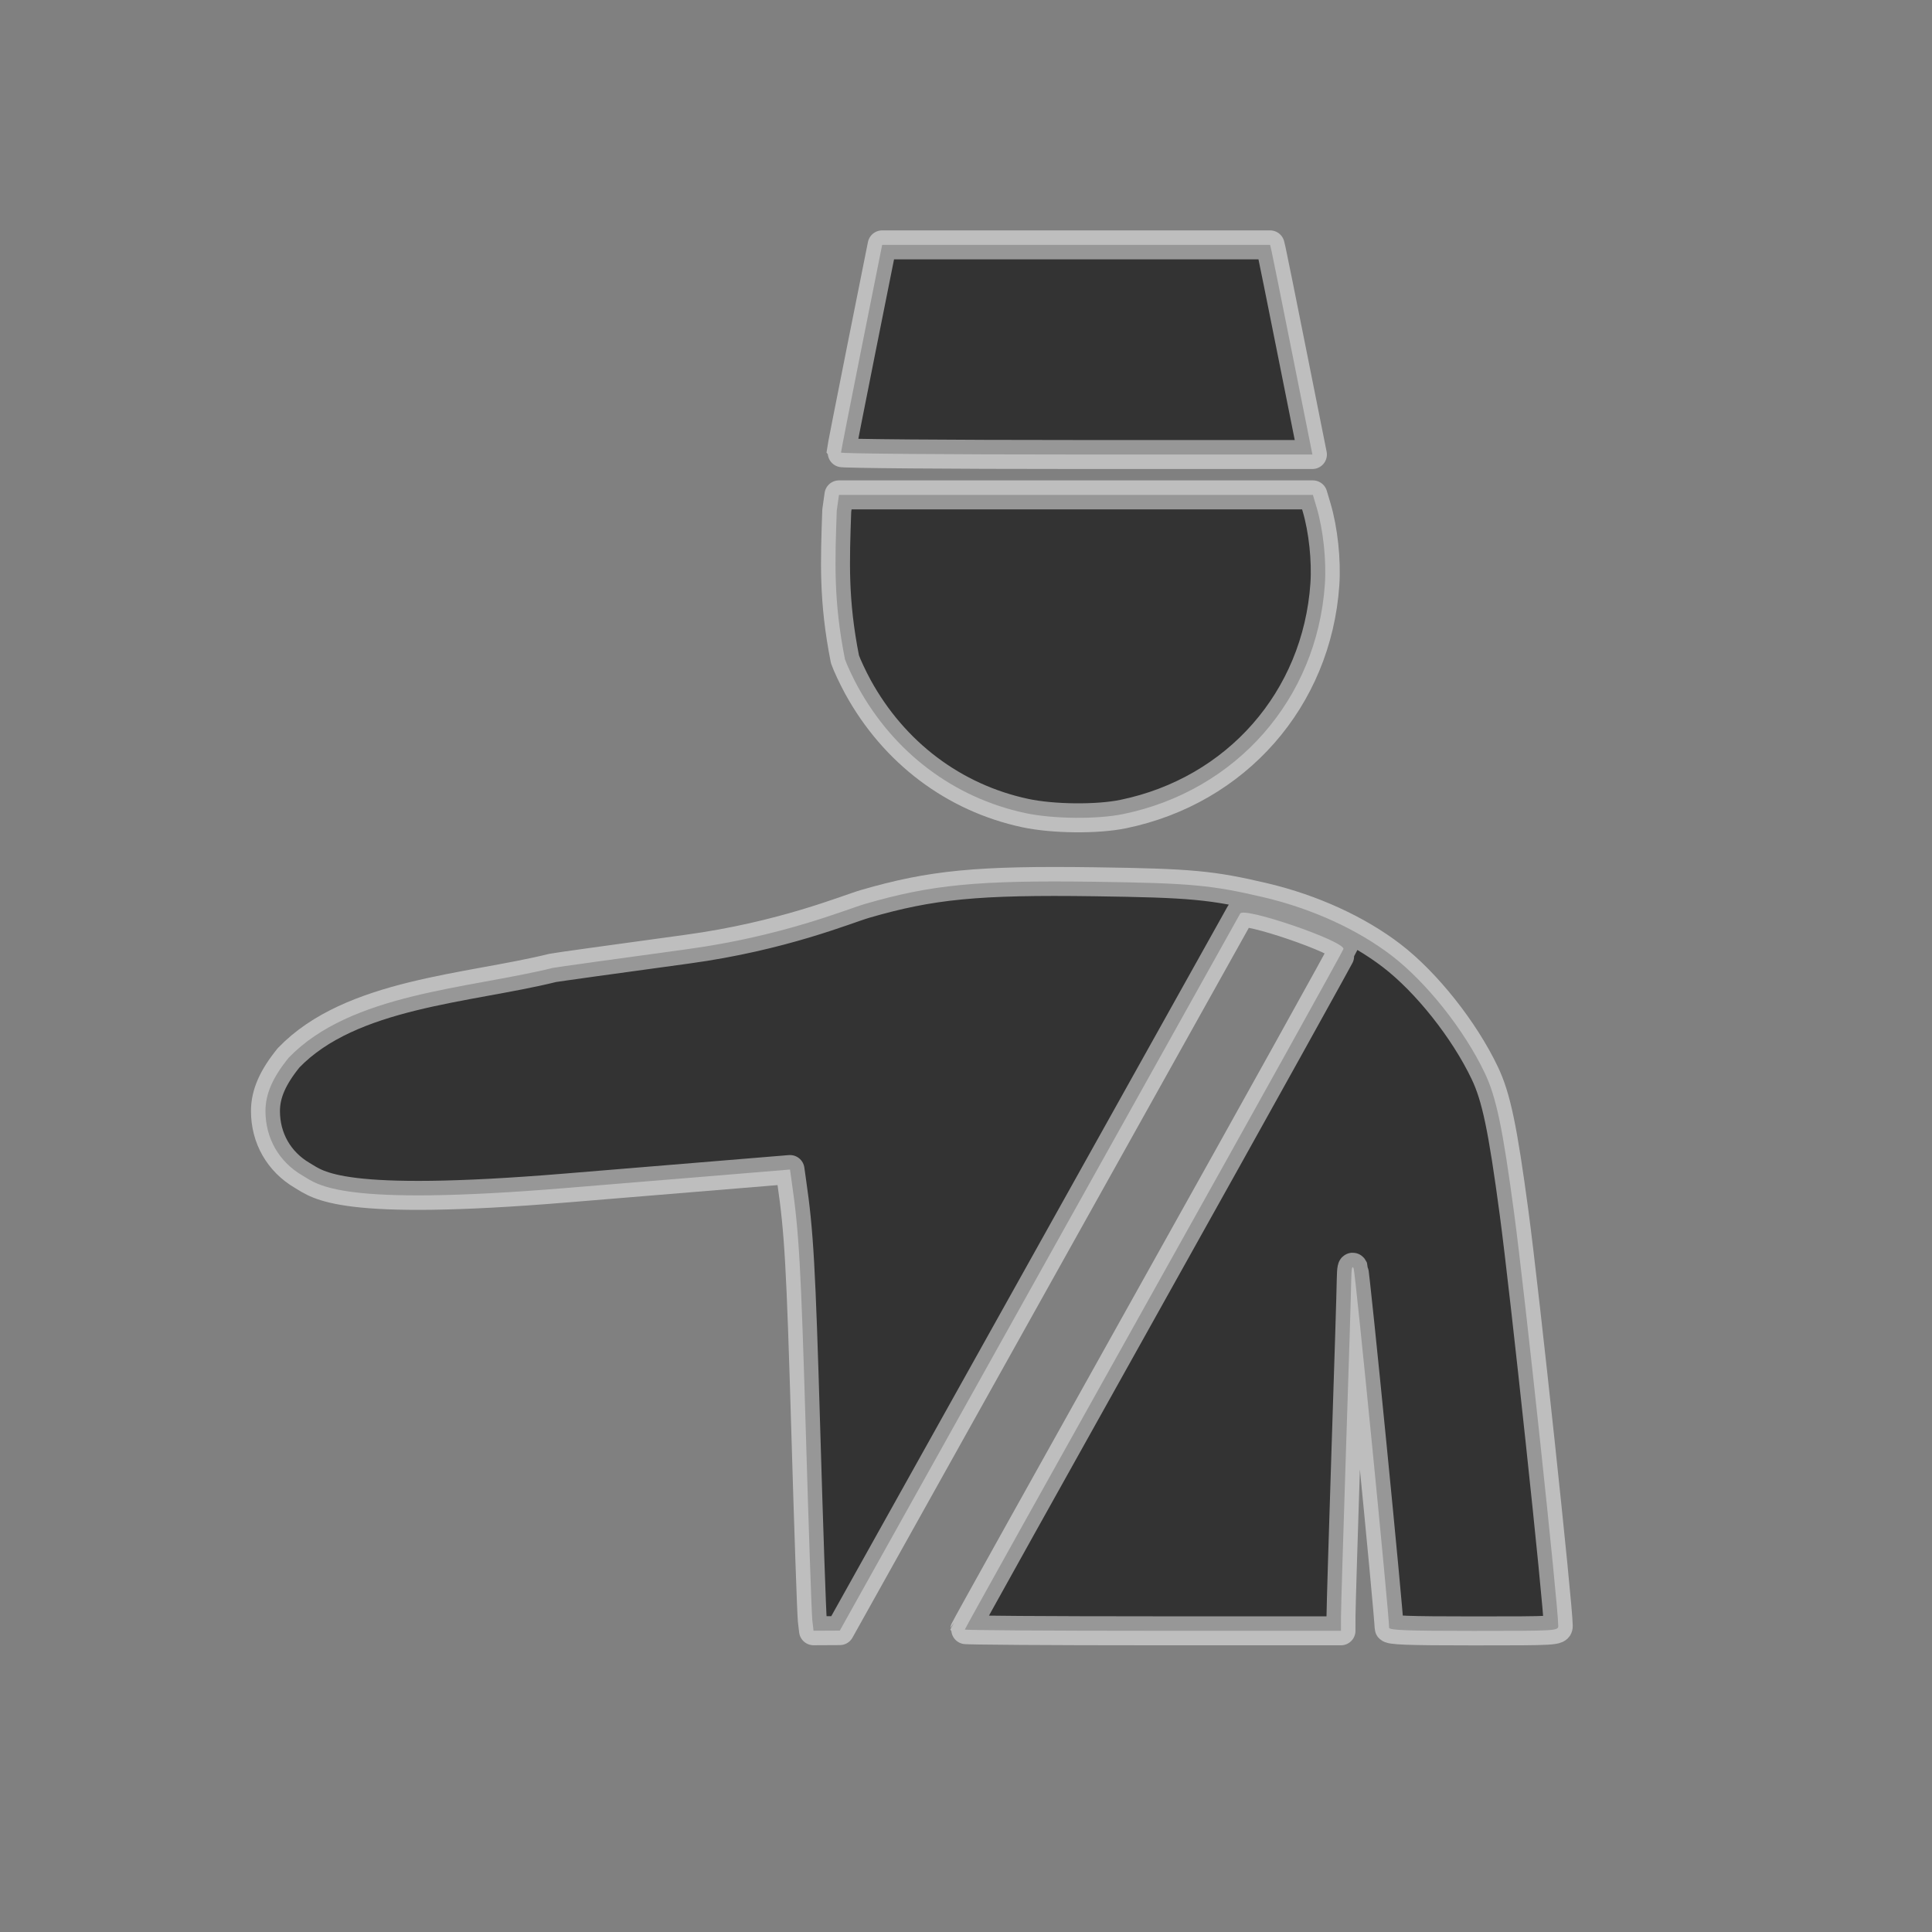 <?xml version="1.0" encoding="UTF-8" standalone="no"?>
<!-- Created with Inkscape (http://www.inkscape.org/) -->

<svg
   xmlns:dc="http://purl.org/dc/elements/1.1/"
   xmlns:cc="http://creativecommons.org/ns#"
   xmlns:rdf="http://www.w3.org/1999/02/22-rdf-syntax-ns#"
   xmlns:svg="http://www.w3.org/2000/svg"
   xmlns="http://www.w3.org/2000/svg"
   xmlns:sodipodi="http://sodipodi.sourceforge.net/DTD/sodipodi-0.dtd"
   xmlns:inkscape="http://www.inkscape.org/namespaces/inkscape"
   width="20"
   height="20"
   id="svg2"
   version="1.1"
   inkscape:version="0.48.5 r10040"
   sodipodi:docname="security_operational.svg">
  <rect width="100%" height="100%" fill="#808080" stroke="none"/>
  <defs
     id="defs4" />
  <sodipodi:namedview
     id="base"
     pagecolor="#ffffff"
     bordercolor="#666666"
     borderopacity="1.0"
     inkscape:pageopacity="0.0"
     inkscape:pageshadow="2"
     inkscape:zoom="31.678384"
     inkscape:cx="12.386996"
     inkscape:cy="9.3698836"
     inkscape:document-units="px"
     inkscape:current-layer="layer1"
     showgrid="false"
     fit-margin-top="0"
     fit-margin-left="0"
     fit-margin-right="0"
     fit-margin-bottom="0"
     inkscape:window-width="1920"
     inkscape:window-height="1018"
     inkscape:window-x="-8"
     inkscape:window-y="-8"
     inkscape:window-maximized="1" />
  <g
     inkscape:label="Layer 1"
     inkscape:groupmode="layer"
     id="layer1"
     transform="translate(-438.03,-399.326)">
    <g
       id="g3102"
       transform="translate(441.461,402.585)"
       style="stroke:#ffffff;stroke-opacity:0.49;stroke-width:0.3;stroke-miterlimit:4;stroke-dasharray:none" />
    <g
       id="g3104"
       transform="translate(441.461,402.585)"
       style="stroke:#ffffff;stroke-opacity:0.49;stroke-width:0.3;stroke-miterlimit:4;stroke-dasharray:none" />
    <g
       id="g3106"
       transform="translate(441.461,402.585)"
       style="stroke:#ffffff;stroke-opacity:0.49;stroke-width:0.3;stroke-miterlimit:4;stroke-dasharray:none" />
    <g
       id="g3108"
       transform="translate(441.461,402.585)"
       style="stroke:#ffffff;stroke-opacity:0.49;stroke-width:0.3;stroke-miterlimit:4;stroke-dasharray:none" />
    <g
       id="g3110"
       transform="translate(441.461,402.585)"
       style="stroke:#ffffff;stroke-opacity:0.49;stroke-width:0.3;stroke-miterlimit:4;stroke-dasharray:none" />
    <g
       id="g3112"
       transform="translate(441.461,402.585)"
       style="stroke:#ffffff;stroke-opacity:0.49;stroke-width:0.3;stroke-miterlimit:4;stroke-dasharray:none" />
    <g
       id="g3114"
       transform="translate(441.461,402.585)"
       style="stroke:#ffffff;stroke-opacity:0.49;stroke-width:0.3;stroke-miterlimit:4;stroke-dasharray:none" />
    <g
       id="g3116"
       transform="translate(441.461,402.585)"
       style="stroke:#ffffff;stroke-opacity:0.49;stroke-width:0.3;stroke-miterlimit:4;stroke-dasharray:none" />
    <g
       id="g3118"
       transform="translate(441.461,402.585)"
       style="stroke:#ffffff;stroke-opacity:0.49;stroke-width:0.3;stroke-miterlimit:4;stroke-dasharray:none" />
    <g
       id="g3120"
       transform="translate(441.461,402.585)"
       style="stroke:#ffffff;stroke-opacity:0.49;stroke-width:0.3;stroke-miterlimit:4;stroke-dasharray:none" />
    <g
       id="g3122"
       transform="translate(441.461,402.585)"
       style="stroke:#ffffff;stroke-opacity:0.49;stroke-width:0.3;stroke-miterlimit:4;stroke-dasharray:none" />
    <g
       id="g3124"
       transform="translate(441.461,402.585)"
       style="stroke:#ffffff;stroke-opacity:0.49;stroke-width:0.3;stroke-miterlimit:4;stroke-dasharray:none" />
    <g
       id="g3126"
       transform="translate(441.461,402.585)"
       style="stroke:#ffffff;stroke-opacity:0.49;stroke-width:0.3;stroke-miterlimit:4;stroke-dasharray:none" />
    <g
       id="g3128"
       transform="translate(441.461,402.585)"
       style="stroke:#ffffff;stroke-opacity:0.49;stroke-width:0.3;stroke-miterlimit:4;stroke-dasharray:none" />
    <g
       id="g3130"
       transform="translate(441.461,402.585)"
       style="stroke:#ffffff;stroke-opacity:0.49;stroke-width:0.3;stroke-miterlimit:4;stroke-dasharray:none" />
    <path
       style="fill:#333333;fill-opacity:1;stroke:#ffffff;stroke-width:0.3;stroke-linecap:square;stroke-linejoin:round;stroke-miterlimit:4;stroke-opacity:0.49;stroke-dasharray:none"
       d="m 446.736,404.011 c 0,-0.011 0.096,-0.499 0.213,-1.085 l 0.213,-1.065 2.008,0 2.008,0 0.014,0.059 c 0.008,0.032 0.106,0.52 0.219,1.085 l 0.205,1.026 -2.44,0 c -1.342,0 -2.44,-0.009 -2.44,-0.02 z"
       id="path5587"
       inkscape:connector-curvature="0" />
    <path
       style="fill:#333333;fill-opacity:1;stroke:#ffffff;stroke-width:0.3;stroke-linecap:square;stroke-linejoin:round;stroke-miterlimit:4;stroke-opacity:0.49;stroke-dasharray:none"
       d="m 446.439,416.099 c -0.007,-0.061 -0.038,-0.952 -0.068,-1.98 -0.05,-1.684 -0.069,-2.035 -0.146,-2.565 l -0.017,-0.121 -2.316,0.191 c -2.351,0.194 -2.563,-0.03 -2.733,-0.13 -0.242,-0.142 -0.381,-0.386 -0.381,-0.667 3.1e-4,-0.177 0.075,-0.348 0.24,-0.551 0.644,-0.669 1.859,-0.714 2.733,-0.93 0.025,-0.006 0.651,-0.093 1.392,-0.194 0.99,-0.135 1.65,-0.413 1.843,-0.469 0.685,-0.199 1.165,-0.246 2.374,-0.229 1,0.014 1.215,0.034 1.761,0.163 0.494,0.117 0.964,0.332 1.316,0.602 0.36,0.276 0.751,0.769 0.963,1.214 0.119,0.249 0.186,0.57 0.304,1.45 0.11,0.819 0.457,4.068 0.457,4.274 0,0.051 -0.019,0.052 -0.876,0.052 -0.683,0 -0.875,-0.007 -0.875,-0.033 0.002,-0.116 -0.349,-3.676 -0.367,-3.718 -0.016,-0.037 -0.023,-10e-4 -0.025,0.118 -10e-4,0.093 -0.025,0.881 -0.054,1.751 -0.028,0.87 -0.052,1.649 -0.052,1.731 l -3.4e-4,0.15 -1.947,0 c -1.071,0 -1.947,-0.006 -1.947,-0.013 0,-0.007 0.882,-1.59 1.96,-3.518 1.078,-1.928 1.96,-3.516 1.96,-3.528 0,-0.085 -1.028,-0.437 -1.069,-0.366 -0.009,0.015 -0.945,1.691 -2.08,3.725 l -2.065,3.698 -0.136,6.9e-4 -0.136,6.9e-4 -0.013,-0.111 0,0 z"
       id="path5589"
       inkscape:connector-curvature="0"
       sodipodi:nodetypes="csscsssccsssssssssccccccsssscscccccc" />
    <path
       style="fill:#333333;fill-opacity:1;stroke:#ffffff;stroke-width:0.3;stroke-linecap:square;stroke-linejoin:round;stroke-miterlimit:4;stroke-opacity:0.49;stroke-dasharray:none"
       d="m 448.644,407.743 c -0.74,-0.158 -1.361,-0.627 -1.734,-1.308 -0.051,-0.094 -0.111,-0.221 -0.133,-0.284 -0.121,-0.611 -0.103,-1.014 -0.085,-1.539 l 0.023,-0.163 2.453,0 2.453,0 0.039,0.131 c 0.068,0.23 0.102,0.546 0.085,0.795 -0.082,1.187 -0.915,2.136 -2.087,2.378 -0.27,0.056 -0.729,0.051 -1.014,-0.01 z"
       id="path5591"
       inkscape:connector-curvature="0"
       sodipodi:nodetypes="cscccccccscc" />
  </g>
</svg>
